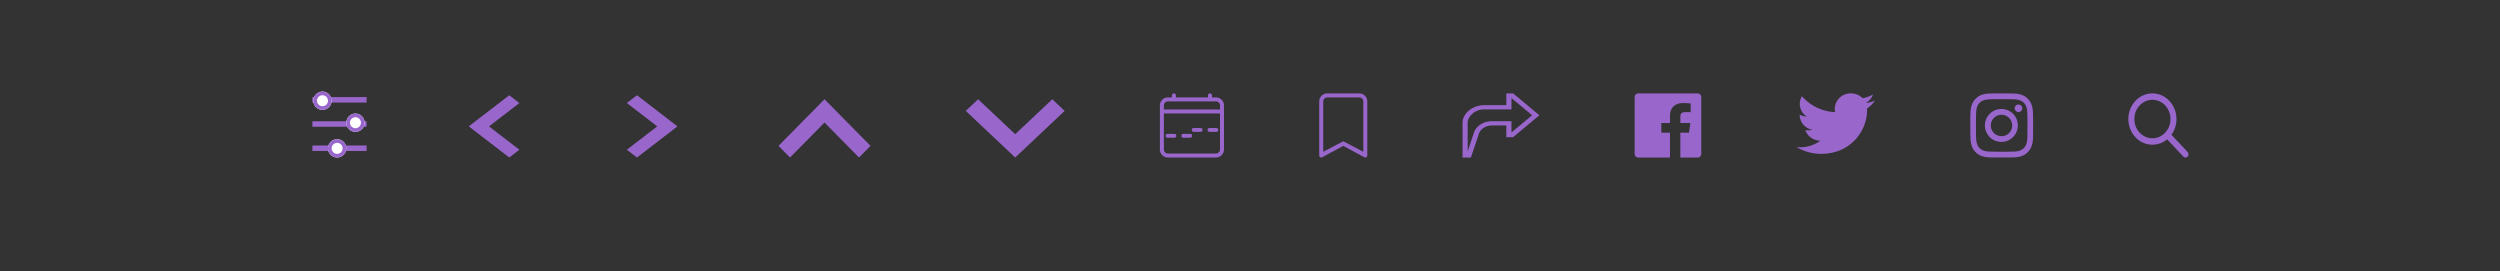 <svg xmlns="http://www.w3.org/2000/svg" xmlns:xlink="http://www.w3.org/1999/xlink" width="1365" height="148" viewBox="0 0 1365 148"><rect x="0" y="0" width="1365" height="148" fill="#333333" stroke="none"/><defs><clipPath id="a"><rect width="35" height="35" fill="#fff"/></clipPath><clipPath id="c"><rect width="1365" height="148"/></clipPath></defs><g id="b" clip-path="url(#c)"><rect width="1365" height="148" fill="rgba(255,255,255,0)"/><g transform="translate(28.073 -120)"><path d="M26.525,25.572l8.836,9.415a1.848,1.848,0,0,1,0,2.5,1.586,1.586,0,0,1-2.343,0l-8.836-9.415a12.574,12.574,0,0,1-17.9-1.814A14.674,14.674,0,0,1,6.846,7.1a12.558,12.558,0,0,1,17.975-.605,14.656,14.656,0,0,1,1.7,19.077ZM16.139,27.5c5.442,0,9.854-4.7,9.854-10.5S21.581,6.5,16.139,6.5,6.285,11.2,6.285,17,10.7,27.5,16.139,27.5Z" transform="translate(1131.008 168)" fill="#96c" fill-rule="evenodd"/><path d="M20.142,3c-4.656,0-5.239.021-7.067.1a12.391,12.391,0,0,0-4.161.814A8.386,8.386,0,0,0,5.876,5.938,8.6,8.6,0,0,0,3.9,9.037a13.138,13.138,0,0,0-.8,4.248C3.019,15.152,3,15.747,3,20.5s.019,5.348.1,7.214a13.114,13.114,0,0,0,.8,4.248,8.6,8.6,0,0,0,1.977,3.1,8.389,8.389,0,0,0,3.038,2.018,12.414,12.414,0,0,0,4.161.814c1.828.084,2.412.1,7.067.1s5.239-.021,7.067-.1a12.391,12.391,0,0,0,4.161-.814,8.388,8.388,0,0,0,3.038-2.018,8.6,8.6,0,0,0,1.977-3.1,13.138,13.138,0,0,0,.8-4.248c.082-1.867.1-2.463.1-7.214s-.021-5.348-.1-7.214a13.114,13.114,0,0,0-.8-4.248,8.6,8.6,0,0,0-1.977-3.1,8.386,8.386,0,0,0-3.038-2.018A12.414,12.414,0,0,0,27.21,3.1C25.38,3.021,24.8,3,20.142,3m0,3.153c4.577,0,5.119.017,6.925.1a9.354,9.354,0,0,1,3.185.6,5.354,5.354,0,0,1,1.971,1.309,5.459,5.459,0,0,1,1.282,2.012,9.888,9.888,0,0,1,.59,3.249c.082,1.847.1,2.4.1,7.072s-.017,5.225-.1,7.07a9.962,9.962,0,0,1-.59,3.251,5.437,5.437,0,0,1-1.282,2.012,5.325,5.325,0,0,1-1.971,1.309,9.344,9.344,0,0,1-3.183.6c-1.807.084-2.348.1-6.928.1s-5.121-.017-6.925-.1a9.413,9.413,0,0,1-3.185-.6A5.3,5.3,0,0,1,8.06,32.833a5.434,5.434,0,0,1-1.282-2.012,9.826,9.826,0,0,1-.59-3.249c-.082-1.847-.1-2.4-.1-7.072s.017-5.225.1-7.07a9.9,9.9,0,0,1,.59-3.251A5.488,5.488,0,0,1,8.06,8.166a5.326,5.326,0,0,1,1.971-1.309,9.286,9.286,0,0,1,3.183-.6c1.809-.084,2.348-.1,6.928-.1m0,20.179A5.834,5.834,0,1,1,25.856,20.5a5.774,5.774,0,0,1-5.714,5.833m0-14.819a8.988,8.988,0,1,0,8.8,8.986,8.9,8.9,0,0,0-8.8-8.986m11.207-.355a2.057,2.057,0,1,1-2.057-2.1,2.079,2.079,0,0,1,2.057,2.1" transform="translate(1044.72 168)" fill="#96c" fill-rule="evenodd"/><path d="M16.476,39c16.188,0,25.045-12.7,25.045-23.694,0-.357,0-.714-.017-1.071a17.425,17.425,0,0,0,4.4-4.323,18.641,18.641,0,0,1-5.062,1.318,8.477,8.477,0,0,0,3.878-4.613,18.131,18.131,0,0,1-5.6,2.016A9.028,9.028,0,0,0,32.7,6a8.585,8.585,0,0,0-8.807,8.332,8.725,8.725,0,0,0,.223,1.9A25.5,25.5,0,0,1,5.97,7.526,8.082,8.082,0,0,0,8.7,18.65a9.3,9.3,0,0,1-3.984-1.039v.114a8.475,8.475,0,0,0,7.057,8.169,9.043,9.043,0,0,1-2.317.292A9.166,9.166,0,0,1,7.8,26.04a8.759,8.759,0,0,0,8.224,5.783A18.307,18.307,0,0,1,5.094,35.394,17.89,17.89,0,0,1,3,35.28,26.1,26.1,0,0,0,16.478,39" transform="translate(949.82 165)" fill="#96c"/><path d="M27.964,38V24.447h4.729l.708-5.282H27.963V15.792c0-1.53.441-2.572,2.724-2.572h2.907V8.495a40.428,40.428,0,0,0-4.238-.21c-4.191,0-7.059,2.463-7.059,6.983v3.9H17.552v5.281h4.743V38H5.008A1.971,1.971,0,0,1,3,36.068V4.932A1.971,1.971,0,0,1,5.008,3H37.371a1.971,1.971,0,0,1,2.008,1.932V36.068A1.971,1.971,0,0,1,37.371,38Z" transform="translate(861.441 168)" fill="#96c" fill-rule="evenodd"/><g transform="translate(757.711 157.543)"><g transform="translate(12.767 13.457)"><path d="M6.339,36.767H1.767V17.76a7.2,7.2,0,0,1,1.054-3.741c1.934-3.549,6.184-5.831,10.87-5.835H25.663V1.767h3.714L43.73,13.7l-14.4,11.98H25.663V19.267H17.877c-3.347.007-6.281,1.86-7.189,4.539Zm7.352-26.25A9.381,9.381,0,0,0,5.368,15l-.026.045a5.2,5.2,0,0,0-.77,2.718V33.35L7.985,23.178c1.248-3.686,5.286-6.236,9.891-6.245H28.469V23.1L39.763,13.7,28.469,4.311v6.206Z" transform="translate(-1.767 -1.767)" fill="#96c"/></g></g><path d="M6.625,4.375A4.375,4.375,0,0,1,11,0H28.5a4.375,4.375,0,0,1,4.375,4.375V33.907a1.094,1.094,0,0,1-1.7.91L19.75,28.659,8.325,34.817a1.094,1.094,0,0,1-1.7-.91ZM11,2.188A2.188,2.188,0,0,0,8.813,4.375V31.864l10.332-5.43a1.094,1.094,0,0,1,1.212,0l10.332,5.43V4.375A2.188,2.188,0,0,0,28.5,2.188Z" transform="translate(685.601 171)" fill="#96c"/><g transform="translate(605.227 171)"><g clip-path="url(#a)"><g transform="translate(0 0)"><path d="M7.656,0A1.094,1.094,0,0,1,8.75,1.094V2.188h17.5V1.094a1.094,1.094,0,1,1,2.188,0V2.188h2.187A4.375,4.375,0,0,1,35,6.563V30.625A4.375,4.375,0,0,1,30.625,35H4.375A4.375,4.375,0,0,1,0,30.625V6.563A4.375,4.375,0,0,1,4.375,2.188H6.563V1.094A1.094,1.094,0,0,1,7.656,0ZM4.375,4.375A2.187,2.187,0,0,0,2.188,6.563V8.75H32.813V6.563a2.188,2.188,0,0,0-2.187-2.188Zm28.438,6.563H2.188V30.625a2.187,2.187,0,0,0,2.188,2.188h26.25a2.187,2.187,0,0,0,2.188-2.187Z" transform="translate(0 0)" fill="#96c"/><path d="M26.087,7.969c0-.293.641-.531,1.431-.531h2.863c.79,0,1.431.238,1.431.531V9.031c0,.293-.641.531-1.431.531H27.519c-.79,0-1.431-.238-1.431-.531Zm-8.587,0c0-.293.641-.531,1.431-.531h2.862c.79,0,1.431.238,1.431.531V9.031c0,.293-.641.531-1.431.531H18.931c-.79,0-1.431-.238-1.431-.531Zm-5.725,3.188c0-.293.641-.531,1.431-.531h2.863c.79,0,1.431.238,1.431.531v1.063c0,.293-.641.531-1.431.531H13.206c-.79,0-1.431-.238-1.431-.531Zm-8.587,0c0-.293.641-.531,1.431-.531H7.481c.79,0,1.431.238,1.431.531v1.063c0,.293-.641.531-1.431.531H4.619c-.79,0-1.431-.238-1.431-.531Z" transform="translate(0 11.455)" fill="#96c"/></g></g></g><g transform="translate(499.227 172)"><rect width="54" height="34" fill="rgba(255,255,255,0)"/><path d="M12.75,10.5,33,29.587,53.25,10.5,60,16.862,33,42.313,6,16.862Z" transform="translate(-6 -8.313)" fill="#96c" fill-rule="evenodd"/></g><g transform="translate(397 172)"><rect width="34" height="34" fill="rgba(255,255,255,0)"/><path d="M6,35.95,31.113,10.5,56.227,35.95l-6.278,6.362L31.113,23.225,12.278,42.313Z" transform="translate(-6 -8.313)" fill="#96c" fill-rule="evenodd"/></g><g transform="translate(311 172)"><path d="M16.038,6,38.131,23,16.038,40,10.5,35.75,27.084,23,10.5,10.25Z" transform="translate(-7.316 -6)" fill="#96c" fill-rule="evenodd"/><rect width="34" height="34" fill="rgba(255,255,255,0)"/></g><g transform="translate(225 172)"><path d="M32.6,6l5.525,4.25L21.55,23,38.125,35.75,32.6,40,10.5,23Z" transform="translate(-7.625 -6)" fill="#96c" fill-rule="evenodd"/><rect width="34" height="34" fill="rgba(255,255,255,0)"/><rect width="34" height="34" fill="rgba(255,255,255,0)"/></g><g transform="translate(142 170)"><rect width="31" height="31" transform="translate(0 2)" fill="rgba(255,255,255,0)"/><g transform="translate(-116 -1254)"><line x2="29.579" transform="translate(116.5 1258.5)" fill="none" stroke="#96c" stroke-width="3"/><line x2="29.579" transform="translate(116.5 1271.714)" fill="none" stroke="#96c" stroke-width="3"/><line x2="29.579" transform="translate(116.5 1284.927)" fill="none" stroke="#96c" stroke-width="3"/><g transform="translate(117 1254)" fill="#fff" stroke="#96c" stroke-width="2"><circle cx="5" cy="5" r="5" stroke="none"/><circle cx="5" cy="5" r="4" fill="none"/></g><g transform="translate(135 1266)" fill="#fff" stroke="#96c" stroke-width="2"><circle cx="5" cy="5" r="5" stroke="none"/><circle cx="5" cy="5" r="4" fill="none"/></g><g transform="translate(125 1280)" fill="#fff" stroke="#96c" stroke-width="2"><circle cx="5" cy="5" r="5" stroke="none"/><circle cx="5" cy="5" r="4" fill="none"/></g></g></g></g></g></svg>